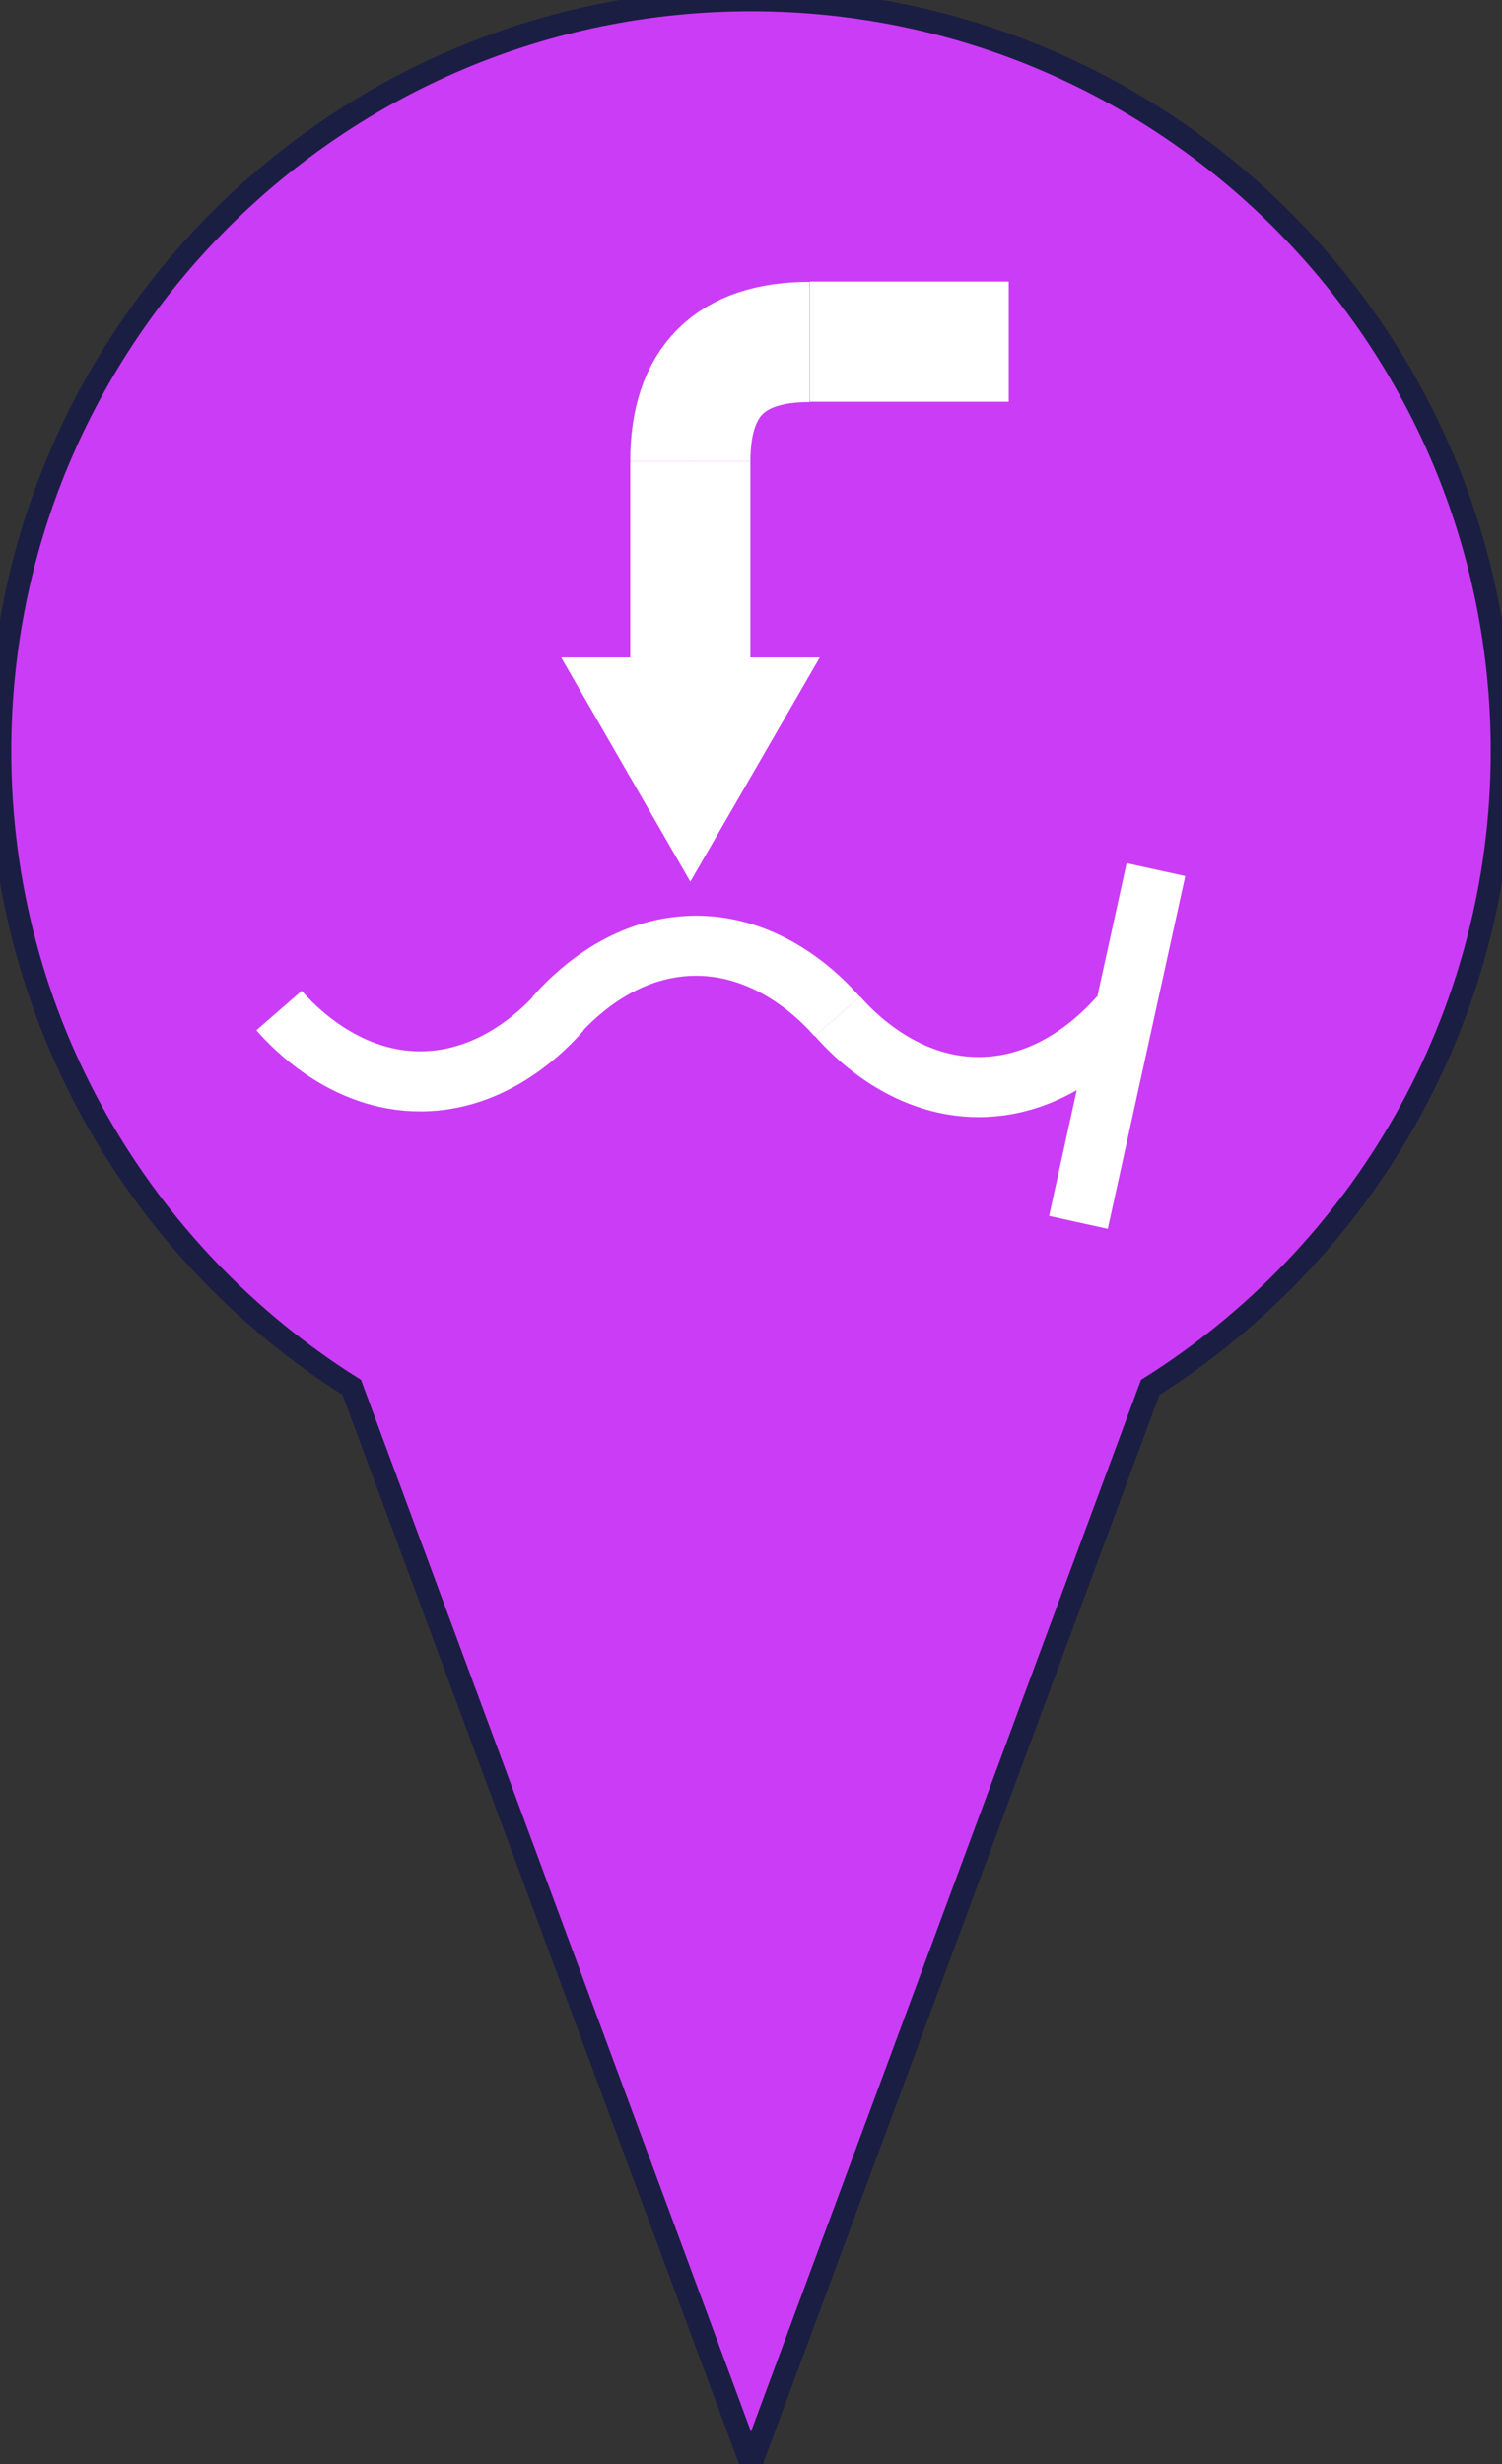<?xml version="1.0" encoding="utf-8"?>
<!-- Generator: Adobe Illustrator 26.1.0, SVG Export Plug-In . SVG Version: 6.00 Build 0)  -->
<svg version="1.1" id="Layer_1" xmlns="http://www.w3.org/2000/svg" xmlns:xlink="http://www.w3.org/1999/xlink" x="0px" y="0px"
	 viewBox="0 0 50 82" style="enable-background:new 0 0 50 82;" xml:space="preserve">
<rect x="0" y="0" width="50" height="82" fill="#333333" stroke="none"/>
<style type="text/css">
	.st0{fill:none;stroke:#000000;stroke-miterlimit:10;}
	.st1{fill:#CB3CF6;stroke:#1B1E43;stroke-width:0.75;stroke-miterlimit:10;}
	.st2{fill:#FFFFFF;}
	.st3{fill:#FFFFFF;stroke:#FFFFFF;stroke-width:4;stroke-miterlimit:10;}
	.st4{fill:none;stroke:#FFFFFF;stroke-width:2;stroke-miterlimit:10;}
	.st5{fill:#FFFFFF;stroke:#FFFFFF;stroke-width:2;stroke-miterlimit:10;}
</style>
<path class="st0" d="M5.5,43.5"/>
<path class="st1" d="M50,25C50,11.19,38.81,0,25,0S0,11.19,0,25c0,8.92,4.68,16.75,11.71,21.17L25,82l13.29-35.83
	C45.32,41.75,50,33.92,50,25z"/>
<path class="st0" d="M24.5,51"/>
<g>
	<polygon class="st2" points="19.54,22.38 26.42,22.38 22.98,28.34 	"/>
	<path class="st2" d="M25.56,22.88l-2.57,4.46l-2.57-4.46H25.56 M27.29,21.88h-8.61l4.3,7.46L27.29,21.88L27.29,21.88z"/>
</g>
<line class="st3" x1="22.98" y1="21.97" x2="22.98" y2="15.35"/>
<line class="st3" x1="33.58" y1="11.37" x2="26.96" y2="11.37"/>
<path class="st3" d="M22.98,15.35c0-2.65,1.32-3.97,3.97-3.97"/>
<path class="st4" d="M18.68,33.63c-0.51,0.58-2.09,2.23-4.42,2.35c-2.67,0.14-4.5-1.81-4.97-2.35"/>
<line class="st5" x1="38.48" y1="28.94" x2="35.9" y2="40.68"/>
<path class="st4" d="M18.48,33.83c0.51-0.58,2.09-2.23,4.42-2.35c2.67-0.14,4.5,1.81,4.97,2.35"/>
<path class="st4" d="M37.27,33.82c-0.51,0.58-2.09,2.23-4.42,2.35c-2.67,0.14-4.5-1.81-4.97-2.35"/>
</svg>
